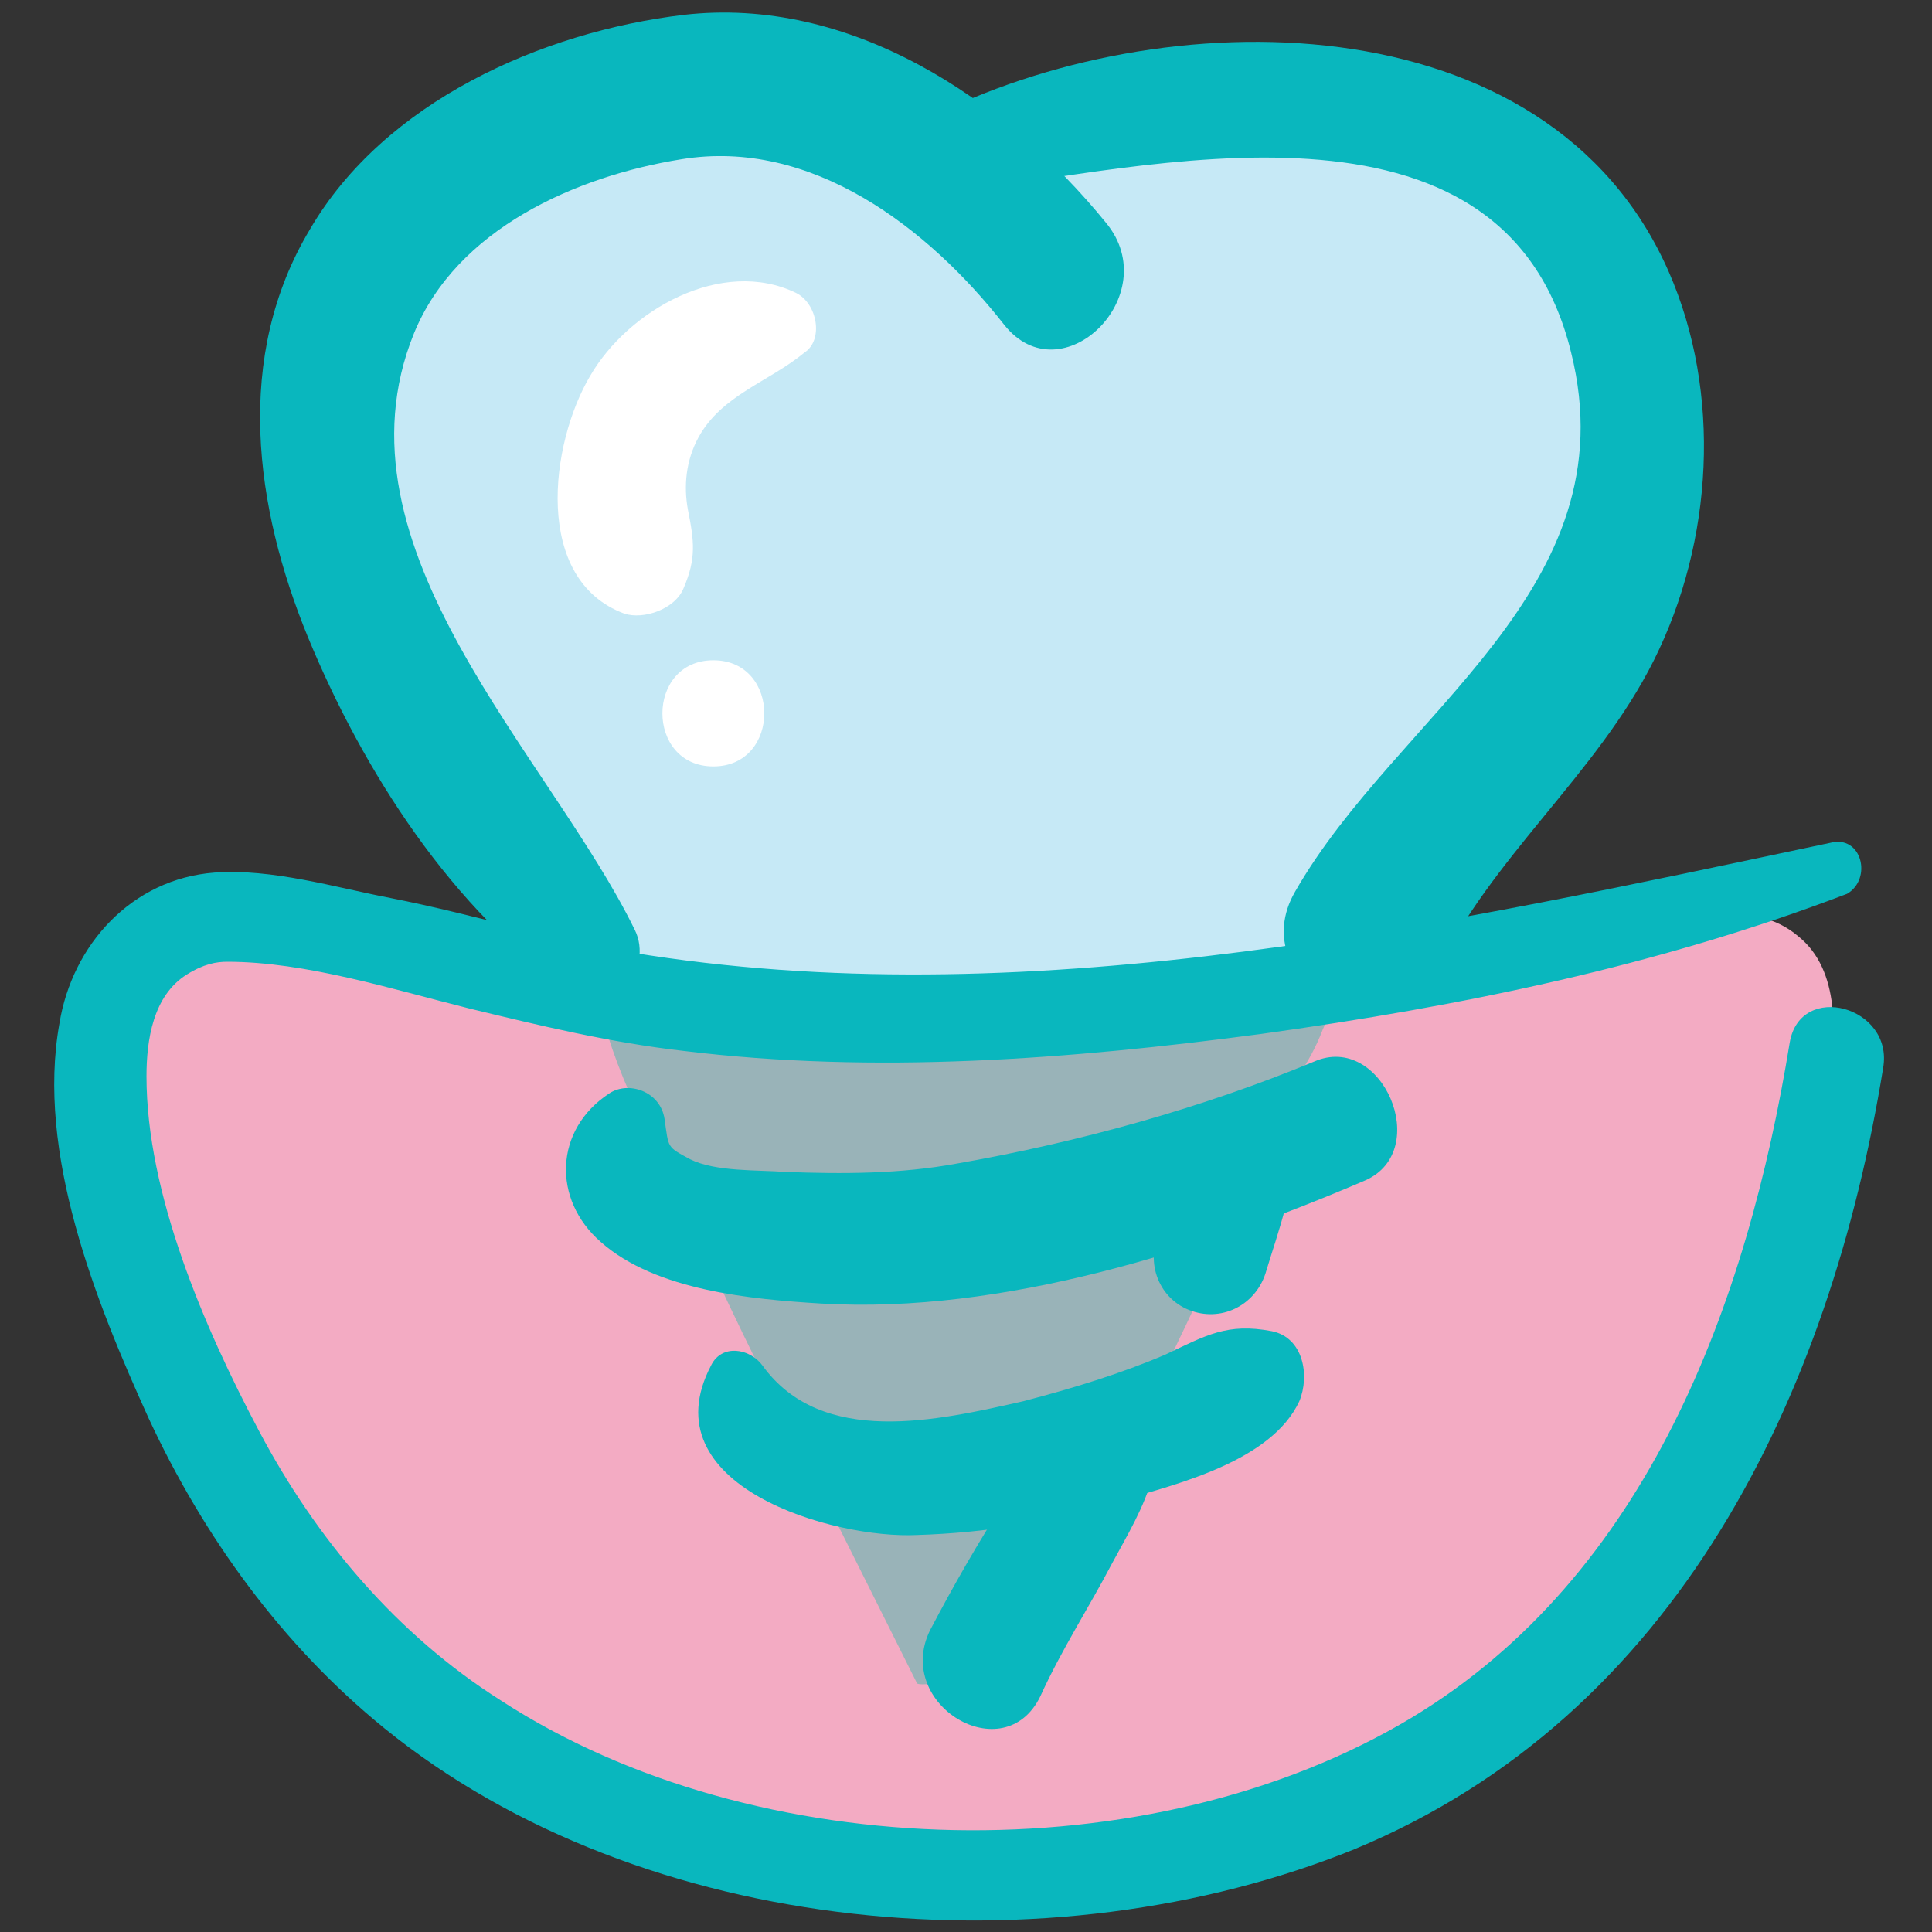 <svg id="Layer_1" enable-background="new 0 0 91 91" height="300" viewBox="0 0 91 91" width="300" xmlns="http://www.w3.org/2000/svg" version="1.1" xmlns:xlink="http://www.w3.org/1999/xlink" xmlns:svgjs="http://svgjs.dev/svgjs"><rect x="0" y="0" width="91" height="91" fill="#333333" stroke="none"/><g width="100%" height="100%" transform="matrix(1,0,0,1,0,0)"><g><path d="m10.9 43.2c-1.2 0-2.4 0-3.5.5-1.5.8-2.3 2.5-2.6 4.2-.5 3.1.4 6.3 1.3 9.3 1.9 6.1 4.1 12.3 7.9 17.4 1.1 1.5 11.8 13.7 31.5 13.7 17.4 0 23.9-6.2 27.8-9.5 9.8-8.3 11.1-17.2 12.8-27.5.4-2.5.6-5.6-1.4-7.2-2.1-1.8-5.3-.9-8-.1-4.9 1.4-10.1 1.5-15.2 2.2-22.5 3.3-36.2-.9-38.9-1.5-3.9-.9-7.8-1.4-11.7-1.5z" fill="#f3abc3" fill-opacity="1" data-original-color="#f3abc3ff" stroke="none" stroke-opacity="1"/><path d="m37.8 68.5 5.4 10.8c.5.2 3-.5 3.3-.9 4.6-5.9 7.3-11.6 10.5-18.4 1.1-2.3 1.4-5.2 2.8-7.3.9-1.4 1.9-2.6 2.5-4.2.2-.4.3-.9 0-1.2-.2-.2-.5-.2-.7-.2-1.5 0-3 .2-4.5.4-7.2.9-14.4.7-21.6-.5-1.8-.3-3.5-.7-5.3-1.1-1.7-.4-2.3-.9-2 1 .5 3.3 2.7 7.1 4.1 10.1 1.7 3.9 3.6 7.7 5.5 11.5z" fill="#99b3b8" fill-opacity="1" data-original-color="#99b3b8ff" stroke="none" stroke-opacity="1"/><path d="m33.6 4.9c-6.4-.2-13 2.9-16.4 8.3-.7 1-1.2 2.8-1.4 4-.2 1.1 0 2.2.3 3.3 1.4 6.4 4.7 12.1 8.1 17.7 1.1 1.8 2.1 3.6 3.2 5.4.5.9 1.1 1.7 1.8 2.4 3.8 3.6 29.9 1.1 31.7.2s2.5-1.9 3.9-3.3c4.5-4.4 7.5-9.9 10.6-15.5.7-1.3 1.4-2.7 1.7-4.2 1-4-.3-8.2-2.4-11.7-.8-1.4-1.8-2.8-3-3.9-2.9-2.6-7.1-3.6-11-3.5-3.4.1-6.6 1-9.8 1.9-1.2.4-2.5.7-3.8 1.2-3.1.9-8.3-2.1-13.5-2.3z" fill="#c6e9f6" fill-opacity="1" data-original-color="#c6e9f6ff" stroke="none" stroke-opacity="1"/><g fill="#3c6b76"><path d="m29.9 43.8c-4-8.2-14.5-18-10.4-28.1 2-4.9 7.6-7.4 12.6-8.2 6.1-1 11.6 3.2 15.2 7.8 2.7 3.4 7.6-1.4 4.8-4.8-4.8-5.9-12.1-10.7-19.9-9.8-6.7.8-14.1 4.1-17.6 10.1-3.6 6-2.6 13.1-.1 19.2 2.6 6.3 6.8 12.9 12.5 16.8 1.9 1.4 3.8-1.2 2.9-3z" fill="#09b7be" fill-opacity="1" data-original-color="#3c6b76ff" stroke="none" stroke-opacity="1"/><path d="m44.7 9.1c9.3-1.2 26.1-5.6 29.3 7.5 2.8 11.2-8.2 17-13 25.4-2.5 4.3 4.5 8.3 6.6 3.9 2.6-5.5 7.6-9.4 10.3-14.8 2.8-5.6 3.2-12.6.7-18.3-5.7-13-24-12.8-34.9-7.2-1.6.7-1 3.7 1 3.5z" fill="#09b7be" fill-opacity="1" data-original-color="#3c6b76ff" stroke="none" stroke-opacity="1"/><path d="m28.7 51.5c-2.6 1.7-2.7 5-.4 7 2.6 2.3 7.1 2.7 10.4 2.9 8.5.5 17.9-2.5 25.6-5.8 3.2-1.4.8-7-2.4-5.6-5.3 2.2-11.1 3.8-16.8 4.8-2.7.5-5.4.5-8.1.4-1.3-.1-3.3 0-4.5-.6-1.1-.6-1-.5-1.2-1.9-.2-1.3-1.7-1.8-2.6-1.2z" fill="#09b7be" fill-opacity="1" data-original-color="#3c6b76ff" stroke="none" stroke-opacity="1"/><path d="m33.5 64.3c-3 5.7 5.8 8.2 9.7 8 3.2-.1 6.4-.6 9.5-1.6 2.8-.8 7.2-1.9 8.5-4.7.5-1.2.2-3-1.3-3.3-2.1-.4-3.1.2-5 1.1-2.1.9-4.4 1.6-6.7 2.2-4 .9-9.5 2.2-12.3-1.7-.6-.8-1.9-1-2.4 0z" fill="#09b7be" fill-opacity="1" data-original-color="#3c6b76ff" stroke="none" stroke-opacity="1"/><path d="m86.2 39.7c-18 3.8-37.2 8.1-55.6 5.3-4.1-.6-8.1-1.9-12.2-2.7-2.6-.5-5.6-1.4-8.3-1.2-3.9.3-6.7 3.4-7.3 7.1-1.1 6.1 1.7 13.1 4.2 18.6 2.6 5.6 6.3 10.7 11.1 14.6 12.2 9.9 31.4 11.5 45.7 5.7 15.2-6.3 22.4-21.4 24.9-36.8.5-2.9-3.9-4.1-4.4-1.2-2 12.3-6.7 25.1-17.8 31.8-12.3 7.4-30.9 7-42.9-.8-4.9-3.1-8.7-7.6-11.4-12.7-2.6-4.9-5.3-11.2-5.3-16.7 0-1.7.3-3.8 1.9-4.8.8-.5 1.4-.6 1.9-.6 3.7 0 7.8 1.3 11.4 2.2 3.3.8 6.6 1.6 10.1 2 9 1.1 18.2.4 27.2-.8 9.4-1.3 18.7-3.2 27.6-6.6 1.2-.7.7-2.8-.8-2.4z" fill="#09b7be" fill-opacity="1" data-original-color="#3c6b76ff" stroke="none" stroke-opacity="1"/><path d="m50.2 67c-1.2.9-2 2.3-2.8 3.6-1.3 2-2.5 4.1-3.6 6.2-1.7 3.5 3.5 6.6 5.2 3.1 1-2.2 2.3-4.2 3.4-6.3.7-1.3 1.5-2.6 1.9-4.1.6-2.6-2.2-4-4.1-2.5z" fill="#09b7be" fill-opacity="1" data-original-color="#3c6b76ff" stroke="none" stroke-opacity="1"/><path d="m58.7 52.7c-1.7 1.3-2.9 3.5-4 5.2-.8 1.4-.2 3.2 1.3 3.8s3.1-.2 3.6-1.7c.6-2 1.5-4.3 1.3-6.4-.1-1.2-1.3-1.6-2.2-.9z" fill="#09b7be" fill-opacity="1" data-original-color="#3c6b76ff" stroke="none" stroke-opacity="1"/></g><path d="m37.5 13.8c-3.5-1.7-7.9.8-9.7 3.9-1.9 3.2-2.7 9.6 1.6 11.2.9.3 2.4-.2 2.8-1.2.6-1.4.5-2.2.2-3.7-.2-1.1-.1-2.3.5-3.4 1.1-2 3.3-2.6 5-4 .9-.6.6-2.3-.4-2.8z" fill="#ffffff" fill-opacity="1" data-original-color="#ffffffff" stroke="none" stroke-opacity="1"/><g><g><path d="m33.6 36.1c3.2 0 3.2-5 0-5s-3.2 5 0 5z" fill="#ffffff" fill-opacity="1" data-original-color="#ffffffff" stroke="none" stroke-opacity="1"/></g></g></g></g></svg>